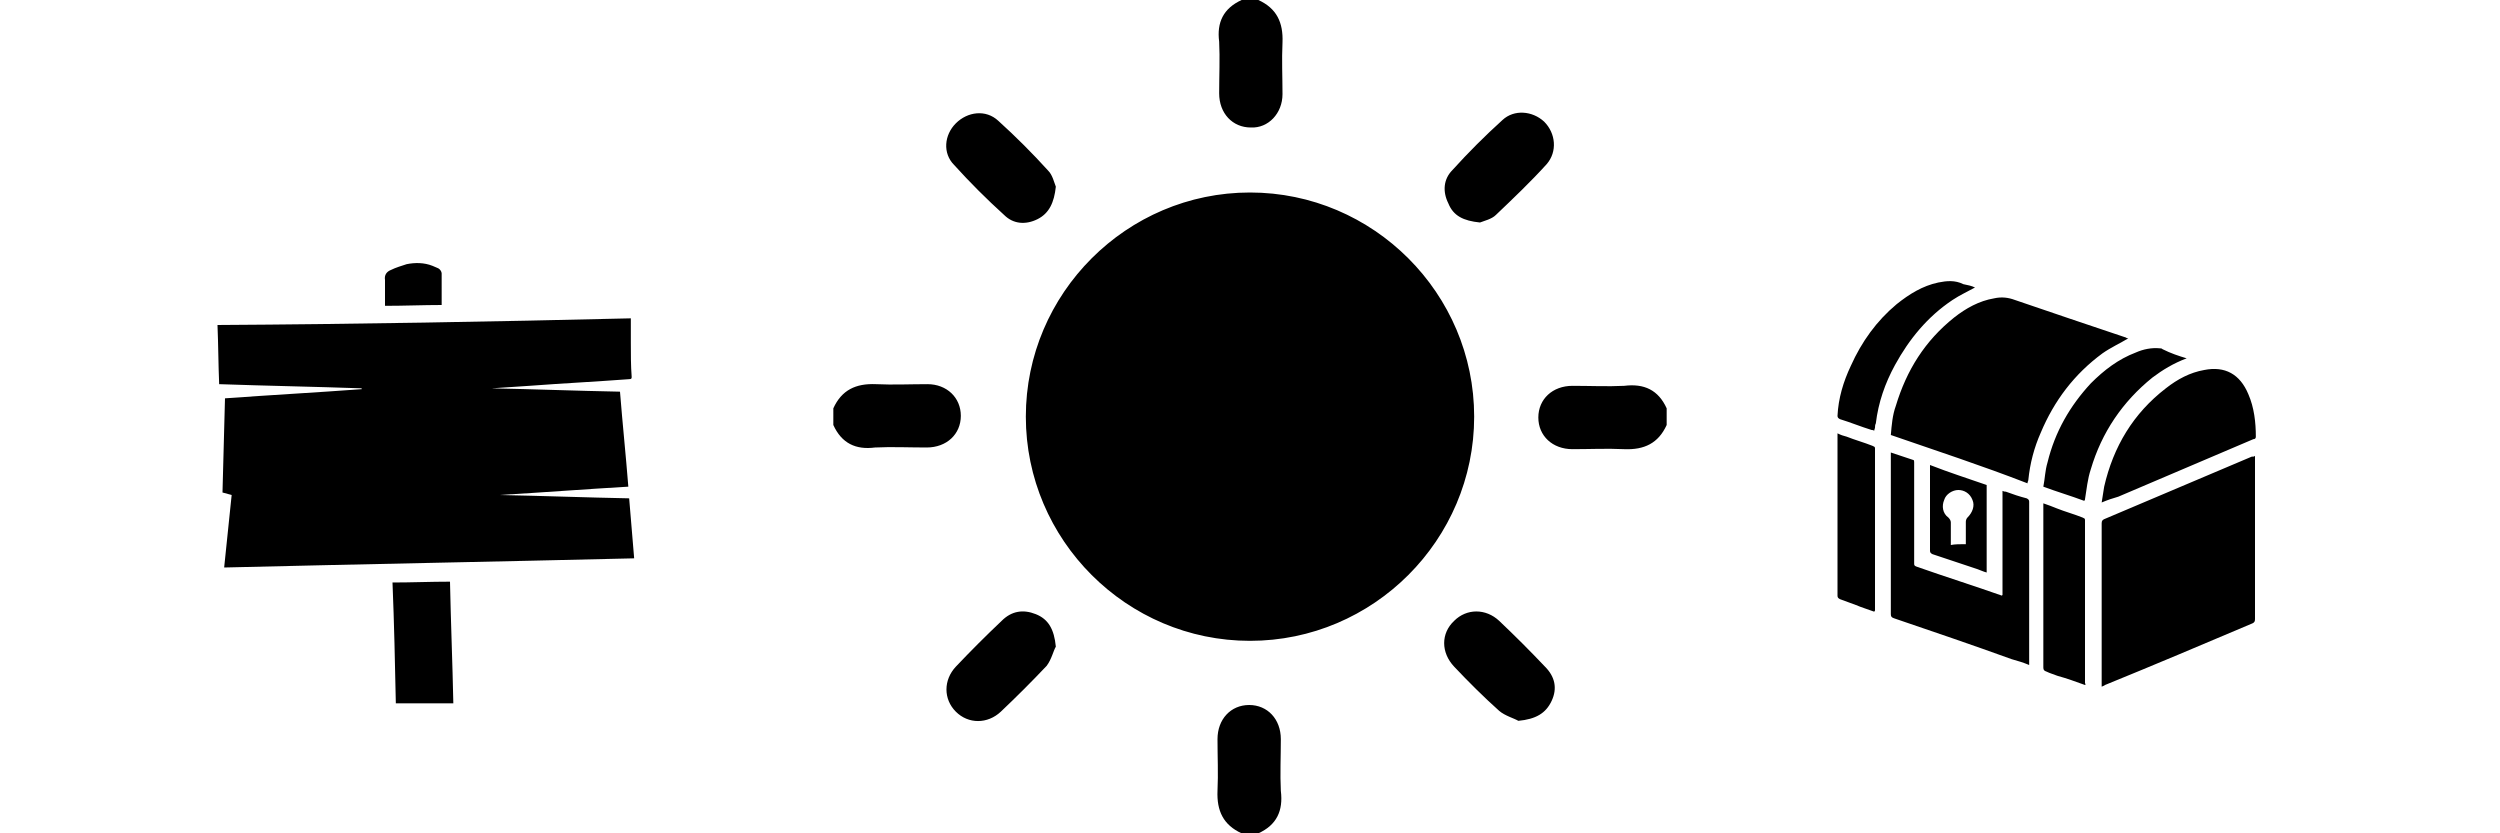 <?xml version="1.0" encoding="utf-8"?>
<!-- Generator: Adobe Illustrator 23.1.1, SVG Export Plug-In . SVG Version: 6.00 Build 0)  -->
<svg version="1.1" id="Layer_1" xmlns="http://www.w3.org/2000/svg" xmlns:xlink="http://www.w3.org/1999/xlink" x="0px" y="0px"
	 viewBox="0 0 300 100" style="enable-background:new 0 0 300 100;" xml:space="preserve">
<path d="M176.9,50c0-14.8-12.1-26.9-26.9-26.9S123.1,35.2,123.1,50s12.1,26.9,26.9,26.9S176.9,64.8,176.9,50z M177.6,26.7
	c0.5-0.2,1.4-0.4,1.9-0.9c2.1-2,4.2-4,6.1-6.1c1.3-1.5,1.1-3.7-0.3-5.1c-1.4-1.3-3.6-1.5-5-0.2c-2.1,1.9-4.1,3.9-6,6
	c-1.1,1.1-1.2,2.6-0.5,4C174.4,25.9,175.6,26.5,177.6,26.7z M126.7,77.6c-0.2-2.1-0.9-3.3-2.4-3.9s-2.9-0.4-4.1,0.8
	c-1.9,1.8-3.7,3.6-5.5,5.5c-1.5,1.6-1.5,3.9,0,5.4s3.8,1.5,5.4,0c1.9-1.8,3.7-3.6,5.5-5.5C126.2,79.1,126.4,78.1,126.7,77.6z
	 M182.2,86.5c2.1-0.2,3.3-0.9,4-2.4s0.4-2.9-0.8-4.1c-1.8-1.9-3.6-3.7-5.5-5.5c-1.6-1.5-3.9-1.5-5.4,0c-1.6,1.5-1.6,3.8,0,5.5
	c1.7,1.8,3.5,3.6,5.4,5.3C180.6,85.9,181.7,86.2,182.2,86.5z M126.7,22.4c-0.2-0.5-0.4-1.4-0.9-1.9c-1.9-2.1-3.9-4.1-6-6
	c-1.5-1.4-3.7-1.1-5.1,0.3c-1.4,1.4-1.6,3.6-0.2,5c1.9,2.1,3.9,4.1,6,6c1.1,1.1,2.6,1.2,4,0.5C125.9,25.6,126.5,24.3,126.7,22.4z
	 M200,51c-1,2.2-2.7,3-5.1,2.9c-2.1-0.1-4.1,0-6.2,0c-2.4,0-4.1-1.6-4.1-3.8s1.7-3.8,4.1-3.8c2.1,0,4.2,0.1,6.2,0
	c2.4-0.3,4.1,0.5,5.1,2.7C200,49.7,200,50.3,200,51z M149,100c-2.2-1-3-2.7-2.9-5.1c0.1-2.1,0-4.1,0-6.2c0-2.4,1.6-4.1,3.8-4.1
	c2.2,0,3.8,1.7,3.8,4.1c0,2.1-0.1,4.2,0,6.2c0.3,2.4-0.5,4.1-2.7,5.1C150.3,100,149.7,100,149,100z M100,49c1-2.2,2.7-3,5.1-2.9
	c2.1,0.1,4.1,0,6.2,0c2.3,0,4,1.6,4,3.8s-1.7,3.8-4.1,3.8c-2.1,0-4.2-0.1-6.2,0c-2.3,0.3-4-0.5-5-2.7C100,50.3,100,49.7,100,49z
	 M151,0c2.2,1,3,2.7,2.9,5.1c-0.1,2.1,0,4.1,0,6.2c0,2.3-1.7,4.1-3.8,4c-2.2,0-3.8-1.7-3.8-4.1c0-2.1,0.1-4.2,0-6.2
	c-0.3-2.3,0.5-4,2.7-5C149.7,0,150.3,0,151,0z"/>
<path d="M270.6,54.7c0,0.2,0,0.3,0,0.4c0,6.4,0,12.8,0,19.2c0,0.3-0.1,0.4-0.3,0.5c-5.9,2.5-11.8,5-17.7,7.4
	c-0.1,0.1-0.2,0.1-0.4,0.2c0-0.2,0-0.3,0-0.4c0-6.4,0-12.8,0-19.2c0-0.3,0.1-0.4,0.3-0.5c5.9-2.5,11.8-5,17.7-7.5
	C270.4,54.8,270.5,54.8,270.6,54.7z M226.9,52.2c0.1-1.2,0.2-2.4,0.6-3.5c1.3-4.3,3.5-7.8,7-10.6c1.4-1.1,3-2,4.8-2.3
	c0.9-0.2,1.7-0.1,2.5,0.2c4.4,1.5,8.8,3,13.3,4.5c0.1,0.1,0.3,0.1,0.3,0.1c-1,0.6-2.1,1.1-3.1,1.8c-3.4,2.5-5.8,5.7-7.4,9.5
	c-0.8,1.8-1.3,3.7-1.5,5.7c0,0.1-0.1,0.2-0.1,0.4C237.9,55.9,232.4,54.1,226.9,52.2z M240.3,71.4c0-4.2,0-8.4,0-12.5
	c0.2,0.1,0.3,0.1,0.4,0.1c0.8,0.3,1.7,0.6,2.5,0.8c0.2,0.1,0.3,0.2,0.3,0.4c0,6.5,0,13,0,19.4c0,0.1,0,0.1,0,0.2
	c-0.7-0.3-1.4-0.5-2.1-0.7c-4.7-1.7-9.4-3.3-14.1-4.9c-0.3-0.1-0.4-0.2-0.4-0.5c0-6.4,0-12.7,0-19c0-0.1,0-0.3,0-0.4
	c0.9,0.3,1.8,0.6,2.7,0.9c0.1,0,0.1,0.2,0.1,0.3c0,1,0,2,0,3c0,3.1,0,6.1,0,9.1c0,0.2,0,0.3,0.3,0.4c3.4,1.2,6.9,2.3,10.3,3.5
	C240.2,71.4,240.2,71.4,240.3,71.4z M252.2,60.3c0.1-0.7,0.2-1.3,0.3-1.9c1.1-4.8,3.5-8.8,7.4-11.8c1.4-1.1,2.9-1.9,4.6-2.2
	c2.5-0.5,4.3,0.5,5.3,2.9c0.7,1.6,0.9,3.4,0.9,5.1c0,0.2-0.1,0.3-0.3,0.3c-5.4,2.3-10.8,4.6-16.2,6.9
	C253.5,59.8,252.9,60,252.2,60.3z M262.4,43c-1.6,0.6-2.9,1.4-4.1,2.3c-3.6,2.9-6.1,6.6-7.4,11c-0.4,1.2-0.5,2.4-0.7,3.6
	c0,0.1,0,0.1-0.1,0.2c-1.6-0.6-3.3-1.1-4.9-1.7c0.2-1,0.2-1.9,0.5-2.9c0.9-3.7,2.7-6.8,5.2-9.5c1.6-1.6,3.3-2.9,5.4-3.7
	c0.9-0.4,1.9-0.6,2.9-0.5c0.1,0,0.2,0,0.3,0.1C260.5,42.4,261.4,42.7,262.4,43z M250.2,82.2c-1.1-0.4-2.2-0.8-3.3-1.1
	c-0.5-0.2-0.9-0.3-1.3-0.5c-0.3-0.1-0.4-0.2-0.4-0.5c0-4.3,0-8.6,0-13c0-2.1,0-4.2,0-6.3c0-0.1,0-0.3,0-0.4c0.6,0.2,1.1,0.4,1.6,0.6
	c1,0.4,2.1,0.7,3.1,1.1c0.2,0.1,0.3,0.1,0.3,0.3c0,6.6,0,13.1,0,19.6C250.3,82.1,250.3,82.1,250.2,82.2z M237,34.5
	c-0.9,0.5-1.8,0.9-2.7,1.5c-3,2-5.2,4.7-6.9,7.8c-1.2,2.2-2,4.5-2.3,7c-0.1,0.2-0.1,0.4-0.1,0.5c0,0.1-0.1,0.3-0.1,0.4
	c-0.1-0.1-0.2-0.1-0.3-0.1c-1.3-0.4-2.5-0.9-3.8-1.3c-0.2-0.1-0.3-0.2-0.3-0.4c0.1-2.1,0.7-4.1,1.6-6c1.3-2.9,3.1-5.4,5.5-7.4
	c1.5-1.2,3.1-2.2,5-2.6c1-0.2,2-0.3,3,0.2C236.1,34.2,236.6,34.3,237,34.5z M224.9,73.4c-0.8-0.3-1.5-0.5-2.2-0.8
	c-0.6-0.2-1.3-0.5-1.9-0.7c-0.2-0.1-0.3-0.2-0.3-0.4c0-0.2,0-0.3,0-0.4c0-6.2,0-12.4,0-18.6c0-0.2,0-0.3,0-0.5
	c0.4,0.2,0.7,0.3,1.1,0.4c1,0.4,2.1,0.7,3.1,1.1c0.2,0.1,0.3,0.1,0.3,0.3c0,6.5,0,12.9,0,19.4C225,73.3,225,73.3,224.9,73.4z
	 M238.4,58.2c0,3.5,0,7,0,10.5c-0.4-0.1-0.8-0.3-1.1-0.4c-1.8-0.6-3.6-1.2-5.4-1.8c-0.2-0.1-0.3-0.2-0.3-0.4c0-3.4,0-6.7,0-10.1
	c0-0.1,0-0.1,0-0.2C233.9,56.7,236.1,57.4,238.4,58.2z M235.9,65.3c0-0.9,0-1.8,0-2.7c0-0.2,0.1-0.4,0.2-0.5
	c0.6-0.6,0.9-1.4,0.6-2.1c-0.3-0.8-1-1.2-1.7-1.2s-1.5,0.5-1.7,1.2c-0.3,0.7-0.2,1.6,0.5,2.1c0.2,0.2,0.3,0.4,0.3,0.6
	c0,0.6,0,1.2,0,1.8c0,0.3,0,0.6,0,0.9C234.6,65.3,235.2,65.3,235.9,65.3z"/>
<g>
	<path d="M75.7,38.2c0,1,0,1.9,0,2.9c0,1.4,0,2.8,0.1,4.1c0,0.2,0,0.3-0.3,0.3c-4,0.3-8,0.5-12,0.8c-1.5,0.1-3,0.2-4.5,0.3
		c5.1,0.1,10.2,0.3,15.4,0.4c0.3,3.8,0.7,7.6,1,11.4c-5.2,0.3-10.3,0.7-15.5,1c0,0,0,0,0,0c5.2,0.1,10.4,0.3,15.6,0.4
		c0.2,2.4,0.4,4.8,0.6,7.2c-16.4,0.4-32.8,0.7-49.2,1.1c0.3-2.9,0.6-5.8,0.9-8.7c-0.4-0.1-0.7-0.2-1.1-0.3c0.1-3.8,0.2-7.5,0.3-11.3
		c5.5-0.4,11-0.7,16.4-1.1c0,0,0,0,0-0.1c-5.7-0.2-11.4-0.3-17.1-0.5c-0.1-2.4-0.1-4.7-0.2-7.1C42.6,38.9,59.1,38.6,75.7,38.2z"/>
	<path d="M47.1,69.9c2.3,0,4.6-0.1,6.9-0.1c0.1,4.9,0.3,9.7,0.4,14.6c-2.3,0-4.5,0-6.9,0C47.4,79.6,47.3,74.8,47.1,69.9z"/>
	<path d="M53,36.6c-2.2,0-4.5,0.1-6.8,0.1c0-0.8,0-1.5,0-2.2c0-0.3,0-0.6,0-0.9c-0.1-0.6,0.2-1,0.7-1.2c0.6-0.3,1.3-0.5,1.9-0.7
		c1-0.2,2.1-0.2,3.1,0.2c0.2,0.1,0.5,0.2,0.7,0.3s0.4,0.4,0.4,0.6C53,34.1,53,35.3,53,36.6z"/>
</g>
</svg>
